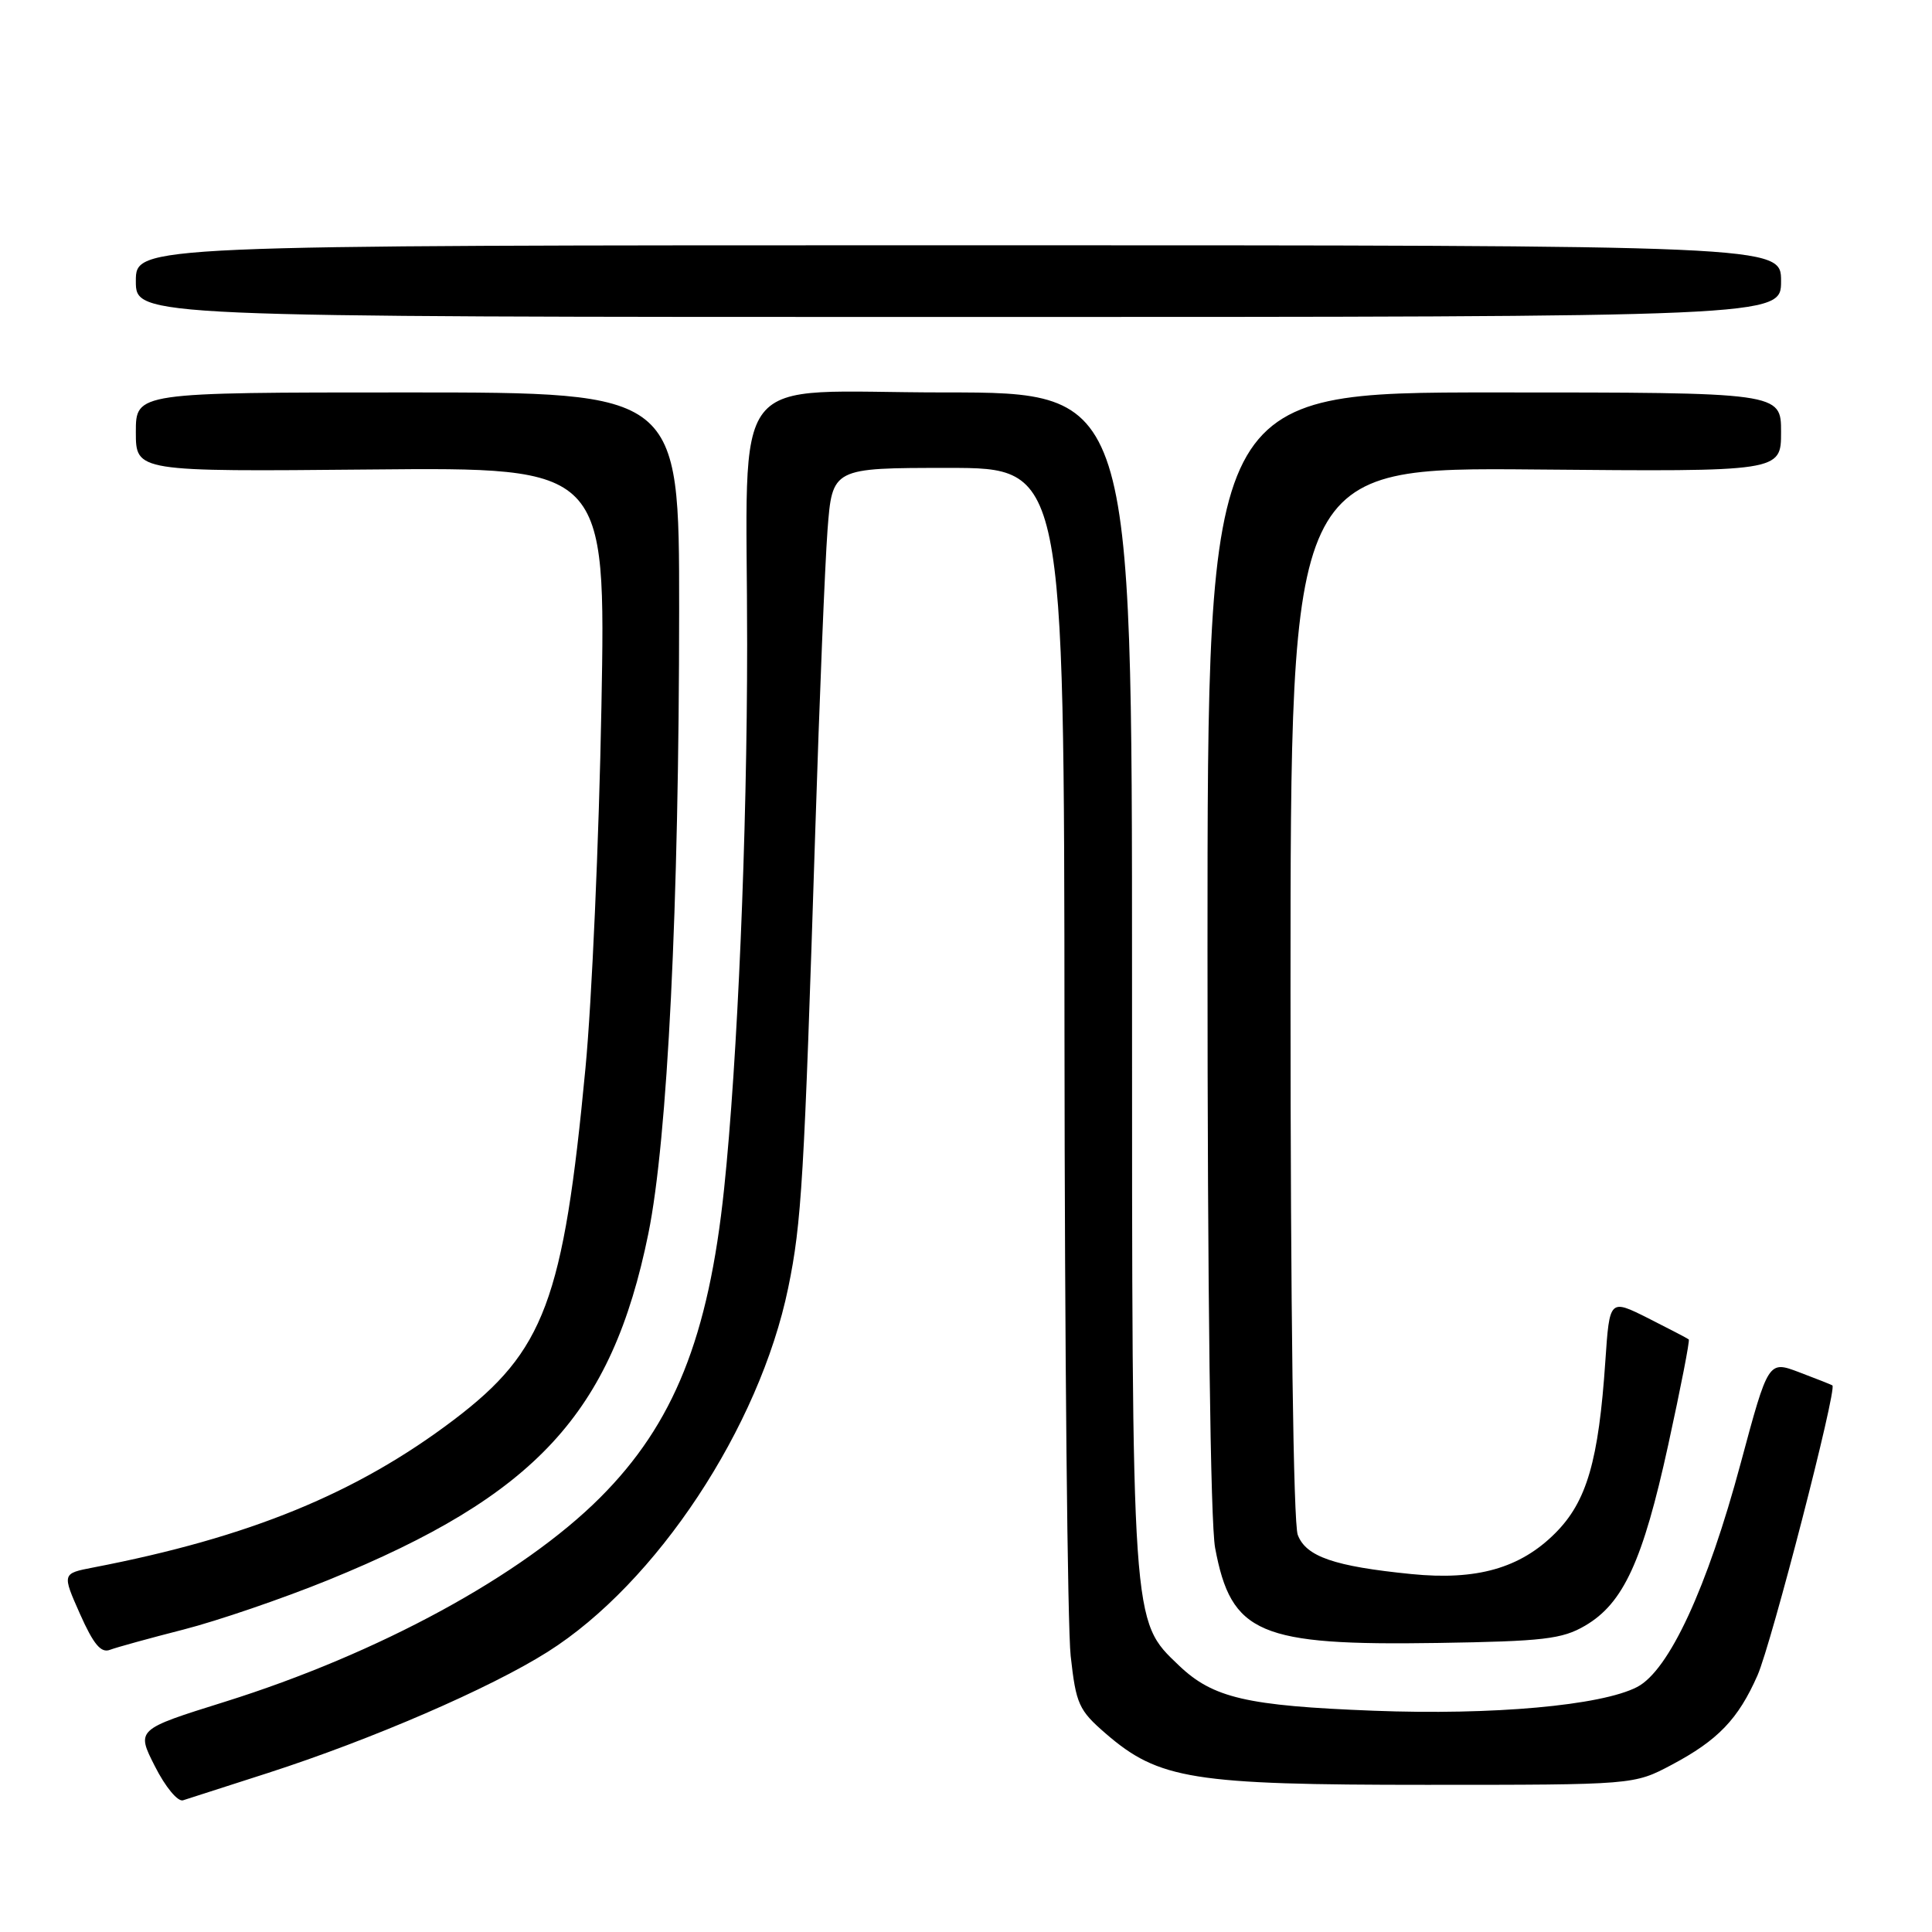 <?xml version="1.0" encoding="UTF-8" standalone="no"?>
<!DOCTYPE svg PUBLIC "-//W3C//DTD SVG 1.1//EN" "http://www.w3.org/Graphics/SVG/1.1/DTD/svg11.dtd" >
<svg xmlns="http://www.w3.org/2000/svg" xmlns:xlink="http://www.w3.org/1999/xlink" version="1.1" viewBox="0 0 256 256">
 <g >
 <path fill="currentColor"
d=" M 35.50 234.93 C 49.23 230.50 64.93 223.71 72.57 218.88 C 86.98 209.78 100.63 189.12 104.44 170.65 C 106.22 162.03 106.55 156.39 108.03 110.00 C 108.58 92.67 109.31 74.79 109.65 70.25 C 110.28 62.00 110.28 62.00 125.64 62.00 C 141.00 62.00 141.00 62.00 141.05 137.25 C 141.08 178.64 141.45 215.62 141.87 219.42 C 142.58 225.82 142.94 226.61 146.52 229.71 C 153.56 235.79 158.02 236.50 189.00 236.50 C 216.50 236.50 216.50 236.50 221.50 233.85 C 227.64 230.59 230.32 227.80 232.88 221.99 C 234.73 217.78 243.46 184.00 242.80 183.57 C 242.64 183.47 240.66 182.68 238.40 181.83 C 234.31 180.28 234.31 180.28 230.65 193.89 C 226.22 210.40 221.15 221.36 216.92 223.54 C 212.17 226.00 197.77 227.29 182.00 226.68 C 165.18 226.03 160.73 224.99 156.22 220.69 C 149.92 214.66 150.00 215.90 150.00 129.82 C 150.00 52.00 150.00 52.00 125.14 52.00 C 95.96 52.00 99.00 48.12 99.00 85.39 C 99.00 110.62 97.73 140.52 95.95 157.50 C 93.89 177.20 89.28 188.68 79.52 198.44 C 69.20 208.76 50.18 219.11 29.78 225.50 C 18.05 229.17 18.05 229.17 20.53 234.05 C 21.91 236.78 23.55 238.76 24.25 238.55 C 24.94 238.33 30.00 236.71 35.50 234.93 Z  M 24.33 215.92 C 28.82 214.77 37.45 211.82 43.50 209.36 C 71.02 198.15 81.05 187.30 85.91 163.46 C 88.46 150.93 89.98 120.18 89.99 80.75 C 90.00 52.00 90.00 52.00 54.00 52.00 C 18.00 52.00 18.00 52.00 18.00 57.25 C 18.00 62.50 18.00 62.50 49.14 62.21 C 80.28 61.92 80.28 61.92 79.69 93.71 C 79.37 111.19 78.42 132.70 77.58 141.50 C 74.66 172.32 72.14 179.03 60.14 188.13 C 47.26 197.89 33.03 203.72 12.36 207.70 C 8.22 208.50 8.22 208.50 10.60 213.86 C 12.39 217.88 13.38 219.07 14.57 218.61 C 15.44 218.28 19.83 217.07 24.33 215.92 Z  M 210.02 215.42 C 215.10 212.46 217.68 206.87 221.05 191.45 C 222.70 183.90 223.93 177.61 223.77 177.48 C 223.62 177.35 221.20 176.09 218.39 174.67 C 213.28 172.11 213.28 172.11 212.72 180.30 C 211.83 193.56 210.26 198.97 206.08 203.15 C 201.44 207.80 195.66 209.44 187.00 208.57 C 176.79 207.55 173.05 206.26 171.96 203.38 C 171.38 201.87 171.00 173.16 171.00 131.40 C 171.00 61.92 171.00 61.92 203.50 62.21 C 236.00 62.50 236.00 62.50 236.00 57.25 C 236.00 52.00 236.00 52.00 198.00 52.00 C 160.00 52.00 160.00 52.00 160.00 125.86 C 160.00 171.35 160.39 201.80 161.01 205.11 C 163.14 216.50 166.83 218.07 190.52 217.70 C 204.52 217.48 206.99 217.19 210.02 215.42 Z  M 236.00 37.25 C 236.00 32.50 236.00 32.50 127.00 32.50 C 18.00 32.50 18.00 32.50 18.00 37.25 C 18.00 42.00 18.00 42.00 127.00 42.00 C 236.00 42.00 236.00 42.00 236.00 37.25 Z "/>
</g>
</svg>
